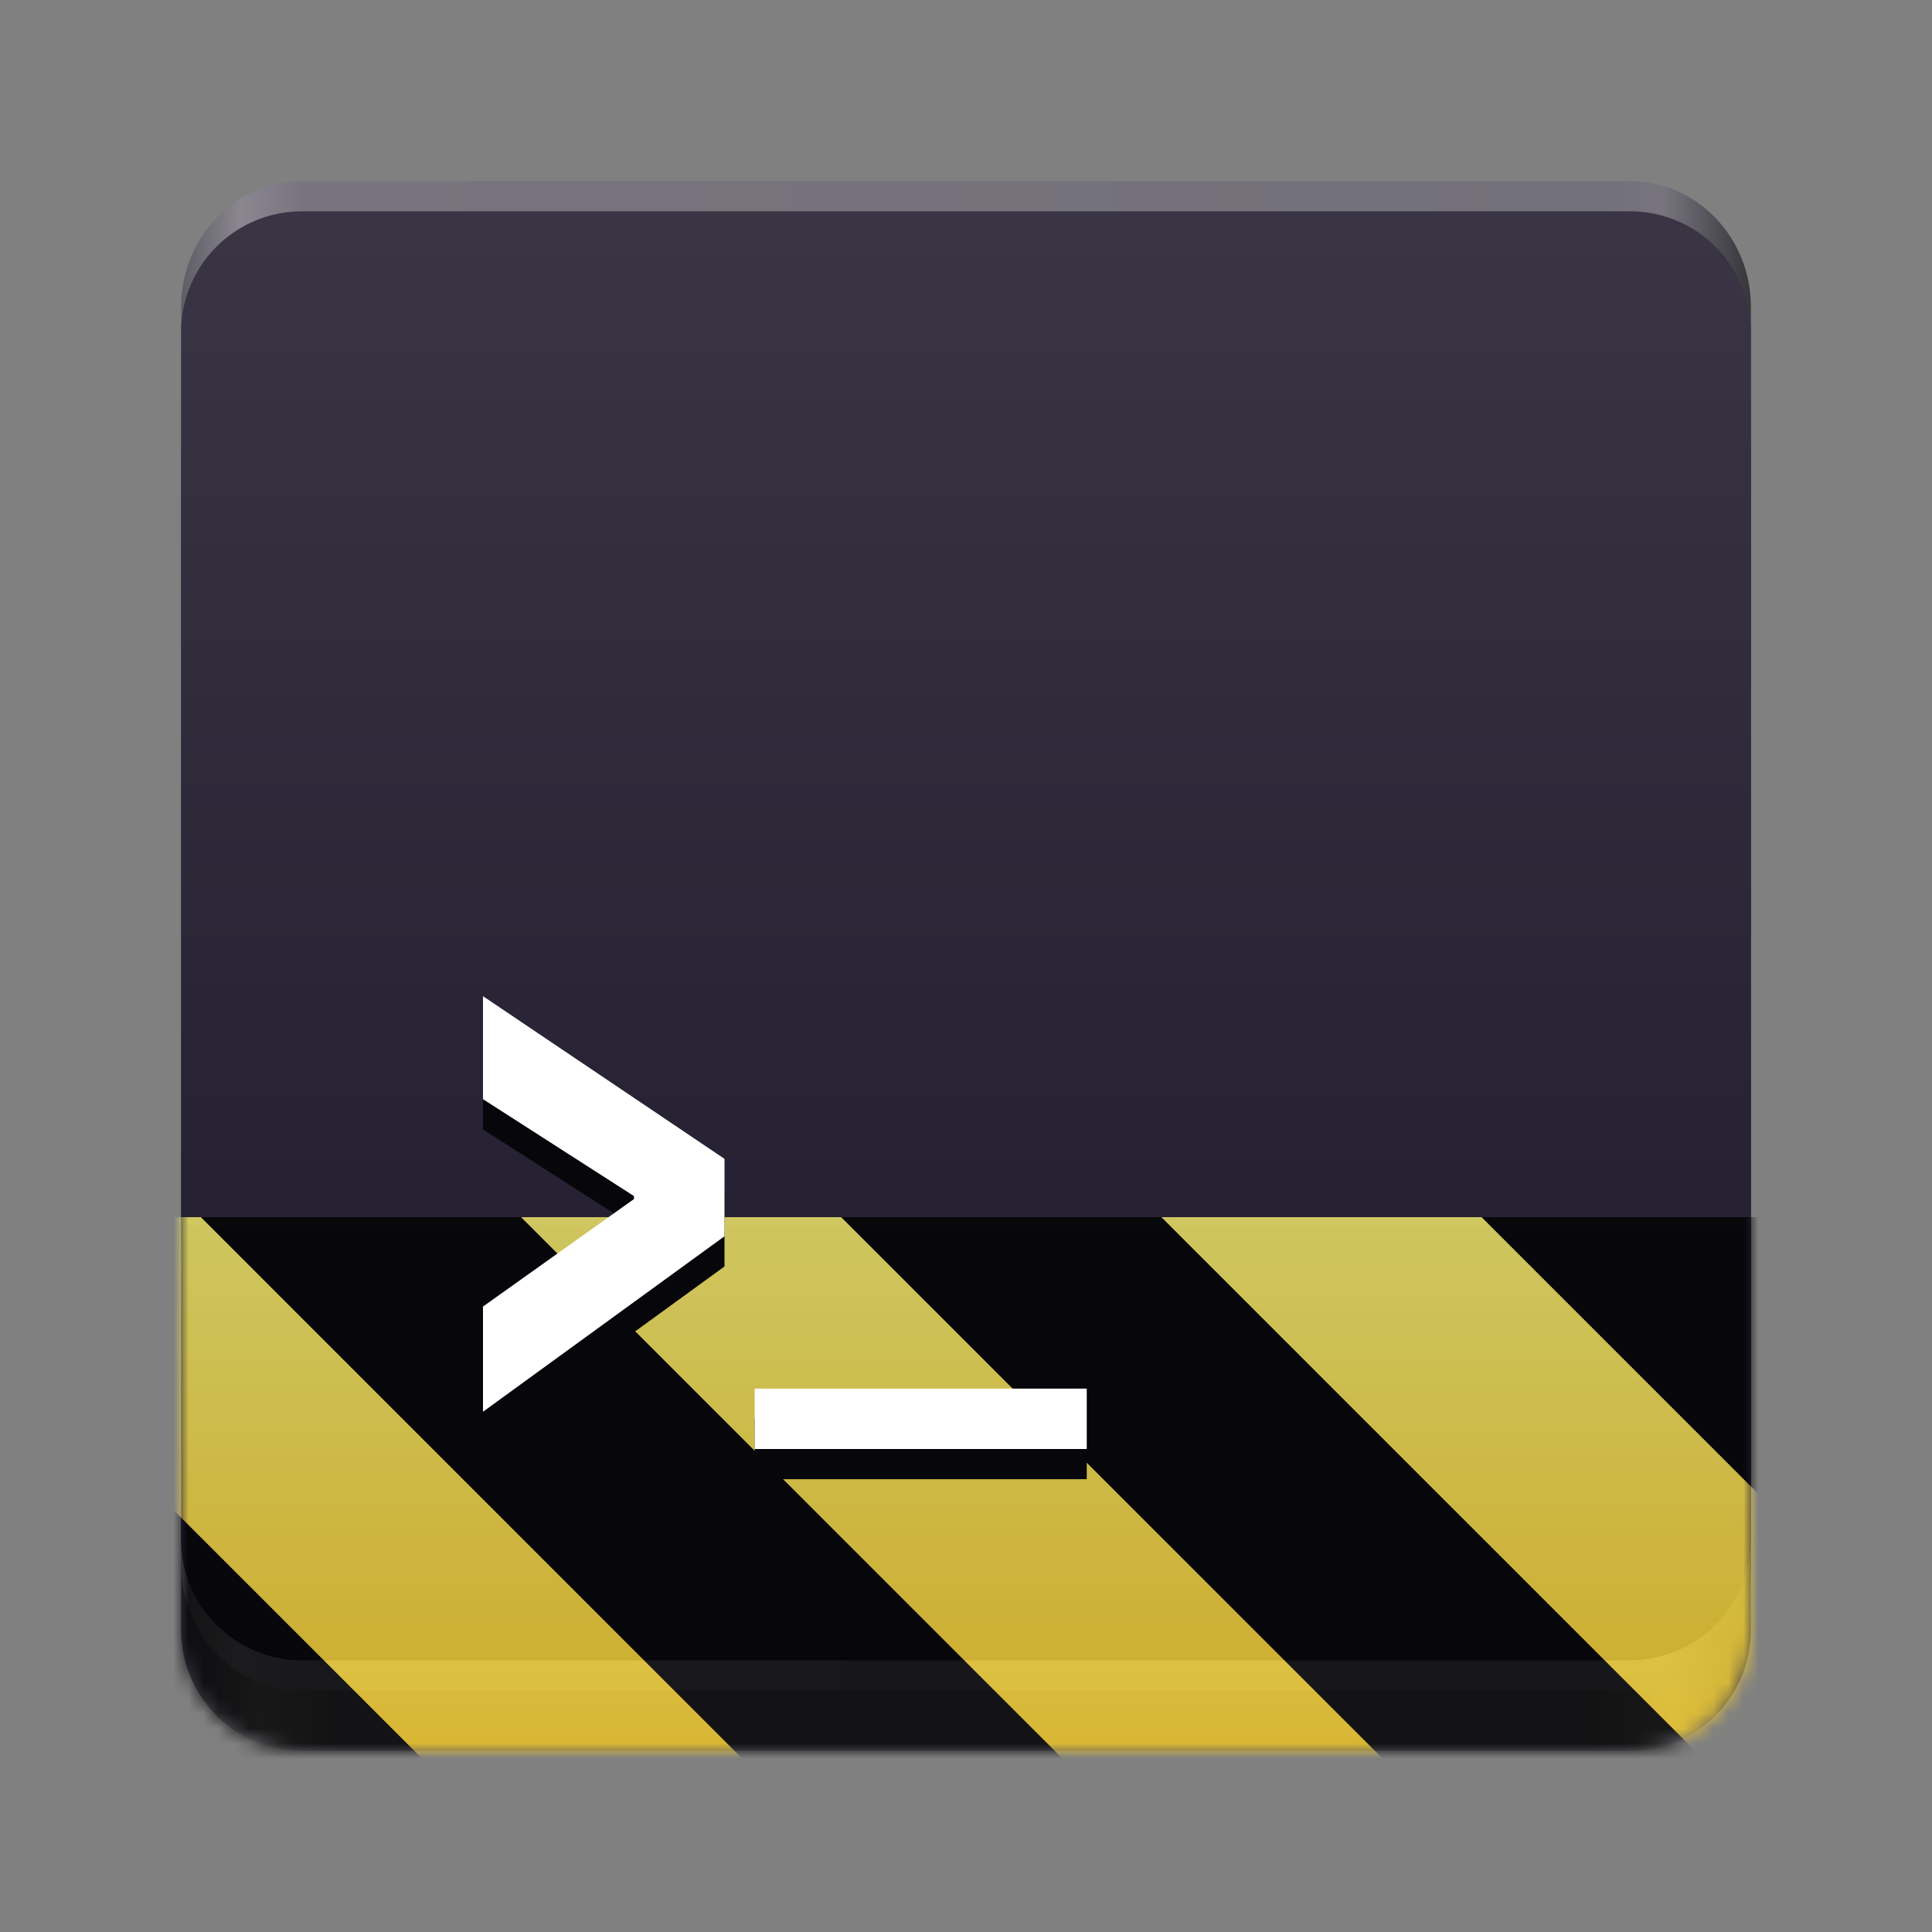 <svg xmlns="http://www.w3.org/2000/svg" width="128" height="128"><rect width="100%" height="100%" fill="#808080" stroke="none"/><filter id="a" width="1" height="1" x="0" y="0"><feColorMatrix color-interpolation-filters="sRGB" values="0 0 0 0 1 0 0 0 0 1 0 0 0 0 1 0 0 0 1 0"/></filter><linearGradient id="d" x1="12" x2="116" y1="64" y2="64" gradientUnits="userSpaceOnUse"><stop offset="0" stop-color="#3d3846"/><stop offset=".05" stop-color="#77767b"/><stop offset=".1" stop-color="#5e5c64"/><stop offset=".9" stop-color="#5e5c64"/><stop offset=".95" stop-color="#77767b"/><stop offset="1" stop-color="#3d3846"/></linearGradient><linearGradient id="e" x1="12" x2="115.948" y1="190" y2="190" gradientTransform="matrix(1 0 0 1.042 0 -179.667)" gradientUnits="userSpaceOnUse"><stop offset="0" stop-color="#5e5c64"/><stop offset=".038" stop-color="#8a8791"/><stop offset=".079" stop-color="#78747f"/><stop offset=".904" stop-color="#72707a"/><stop offset=".945" stop-color="#77747e"/><stop offset="1" stop-color="#37363b"/></linearGradient><linearGradient id="f" x1="74.56" x2="74.56" y1="5.44" y2="86.168" gradientUnits="userSpaceOnUse"><stop offset="0" stop-color="#3d3846"/><stop offset="1" stop-color="#241f31"/></linearGradient><clipPath id="c"><path d="M0 0h128v128H0z"/></clipPath><clipPath id="b"><path d="M0 0h128v128H0z"/></clipPath><mask id="g"><g filter="url(#a)"><g clip-path="url(#b)" filter="url(#a)"><g clip-path="url(#c)"><path fill="url(#d)" d="M20 22h88a8 8 0 0 1 8 8v78a8 8 0 0 1-8 8H20a8 8 0 0 1-8-8V30a8 8 0 0 1 8-8zm0 0"/><path fill="url(#e)" d="M20 12h88c4.418 0 8 3.73 8 8.332v83.336c0 4.602-3.582 8.332-8 8.332H20c-4.418 0-8-3.73-8-8.332V20.332C12 15.73 15.582 12 20 12zm0 0"/><path fill="url(#f)" d="M20 14h88a8 8 0 0 1 8 8v80a8 8 0 0 1-8 8H20a8 8 0 0 1-8-8V22a8 8 0 0 1 8-8zm0 0"/><path fill="#62c9ea" d="M48 76.777 32 66v6.824l10 6.418v.2l-10 7.12v6.97l16-11.626zM50 92v4h22v-4zm0 0"/></g></g></g></mask><mask id="i"><g filter="url(#a)"><path fill-opacity=".8" d="M-28.16-28.16h184.32v184.32H-28.16z"/></g></mask><linearGradient id="k" x1="300" x2="428" y1="235" y2="235" gradientTransform="matrix(0 .37 -.985 0 295.385 -30.36)" gradientUnits="userSpaceOnUse"><stop offset="0" stop-color="#f9f06b"/><stop offset="1" stop-color="#f5c211"/></linearGradient><clipPath id="j"><path d="M0 0h128v128H0z"/></clipPath><clipPath id="h"><path d="M0 0h128v128H0z"/></clipPath><path fill="url(#d)" d="M20 22h88a8 8 0 0 1 8 8v78a8 8 0 0 1-8 8H20a8 8 0 0 1-8-8V30a8 8 0 0 1 8-8zm0 0"/><path fill="url(#e)" d="M20 12h88c4.418 0 8 3.73 8 8.332v83.336c0 4.602-3.582 8.332-8 8.332H20c-4.418 0-8-3.73-8-8.332V20.332C12 15.73 15.582 12 20 12zm0 0"/><path fill="url(#f)" d="M20 14h88a8 8 0 0 1 8 8v80a8 8 0 0 1-8 8H20a8 8 0 0 1-8-8V22a8 8 0 0 1 8-8zm0 0"/><g clip-path="url(#h)" mask="url(#g)"><g clip-path="url(#j)" mask="url(#i)"><path fill="url(#k)" d="M128 80.64V128H0V80.64zm0 0"/><path d="M13.309 80.64 60.664 128H81.88l-47.36-47.36zm42.421 0L103.094 128h21.215L76.945 80.64zm42.43 0L128 110.48V89.27l-8.629-8.63zM0 88.548v21.215L18.238 128h21.215zm0 0"/></g></g><path fill="#62c9ea" d="M50 94v4h22v-4zM48 78.777 32 68v6.824l10 6.418v.2l-10 7.12v6.97l16-11.626zm0 0" style="fill:#07060a;fill-opacity:1"/><path fill="#62c9ea" d="M48 76.777 32 66v6.824l10 6.418v.2l-10 7.12v6.97l16-11.626zM50 92v4h22v-4zm0 0" style="fill:#fff"/></svg>